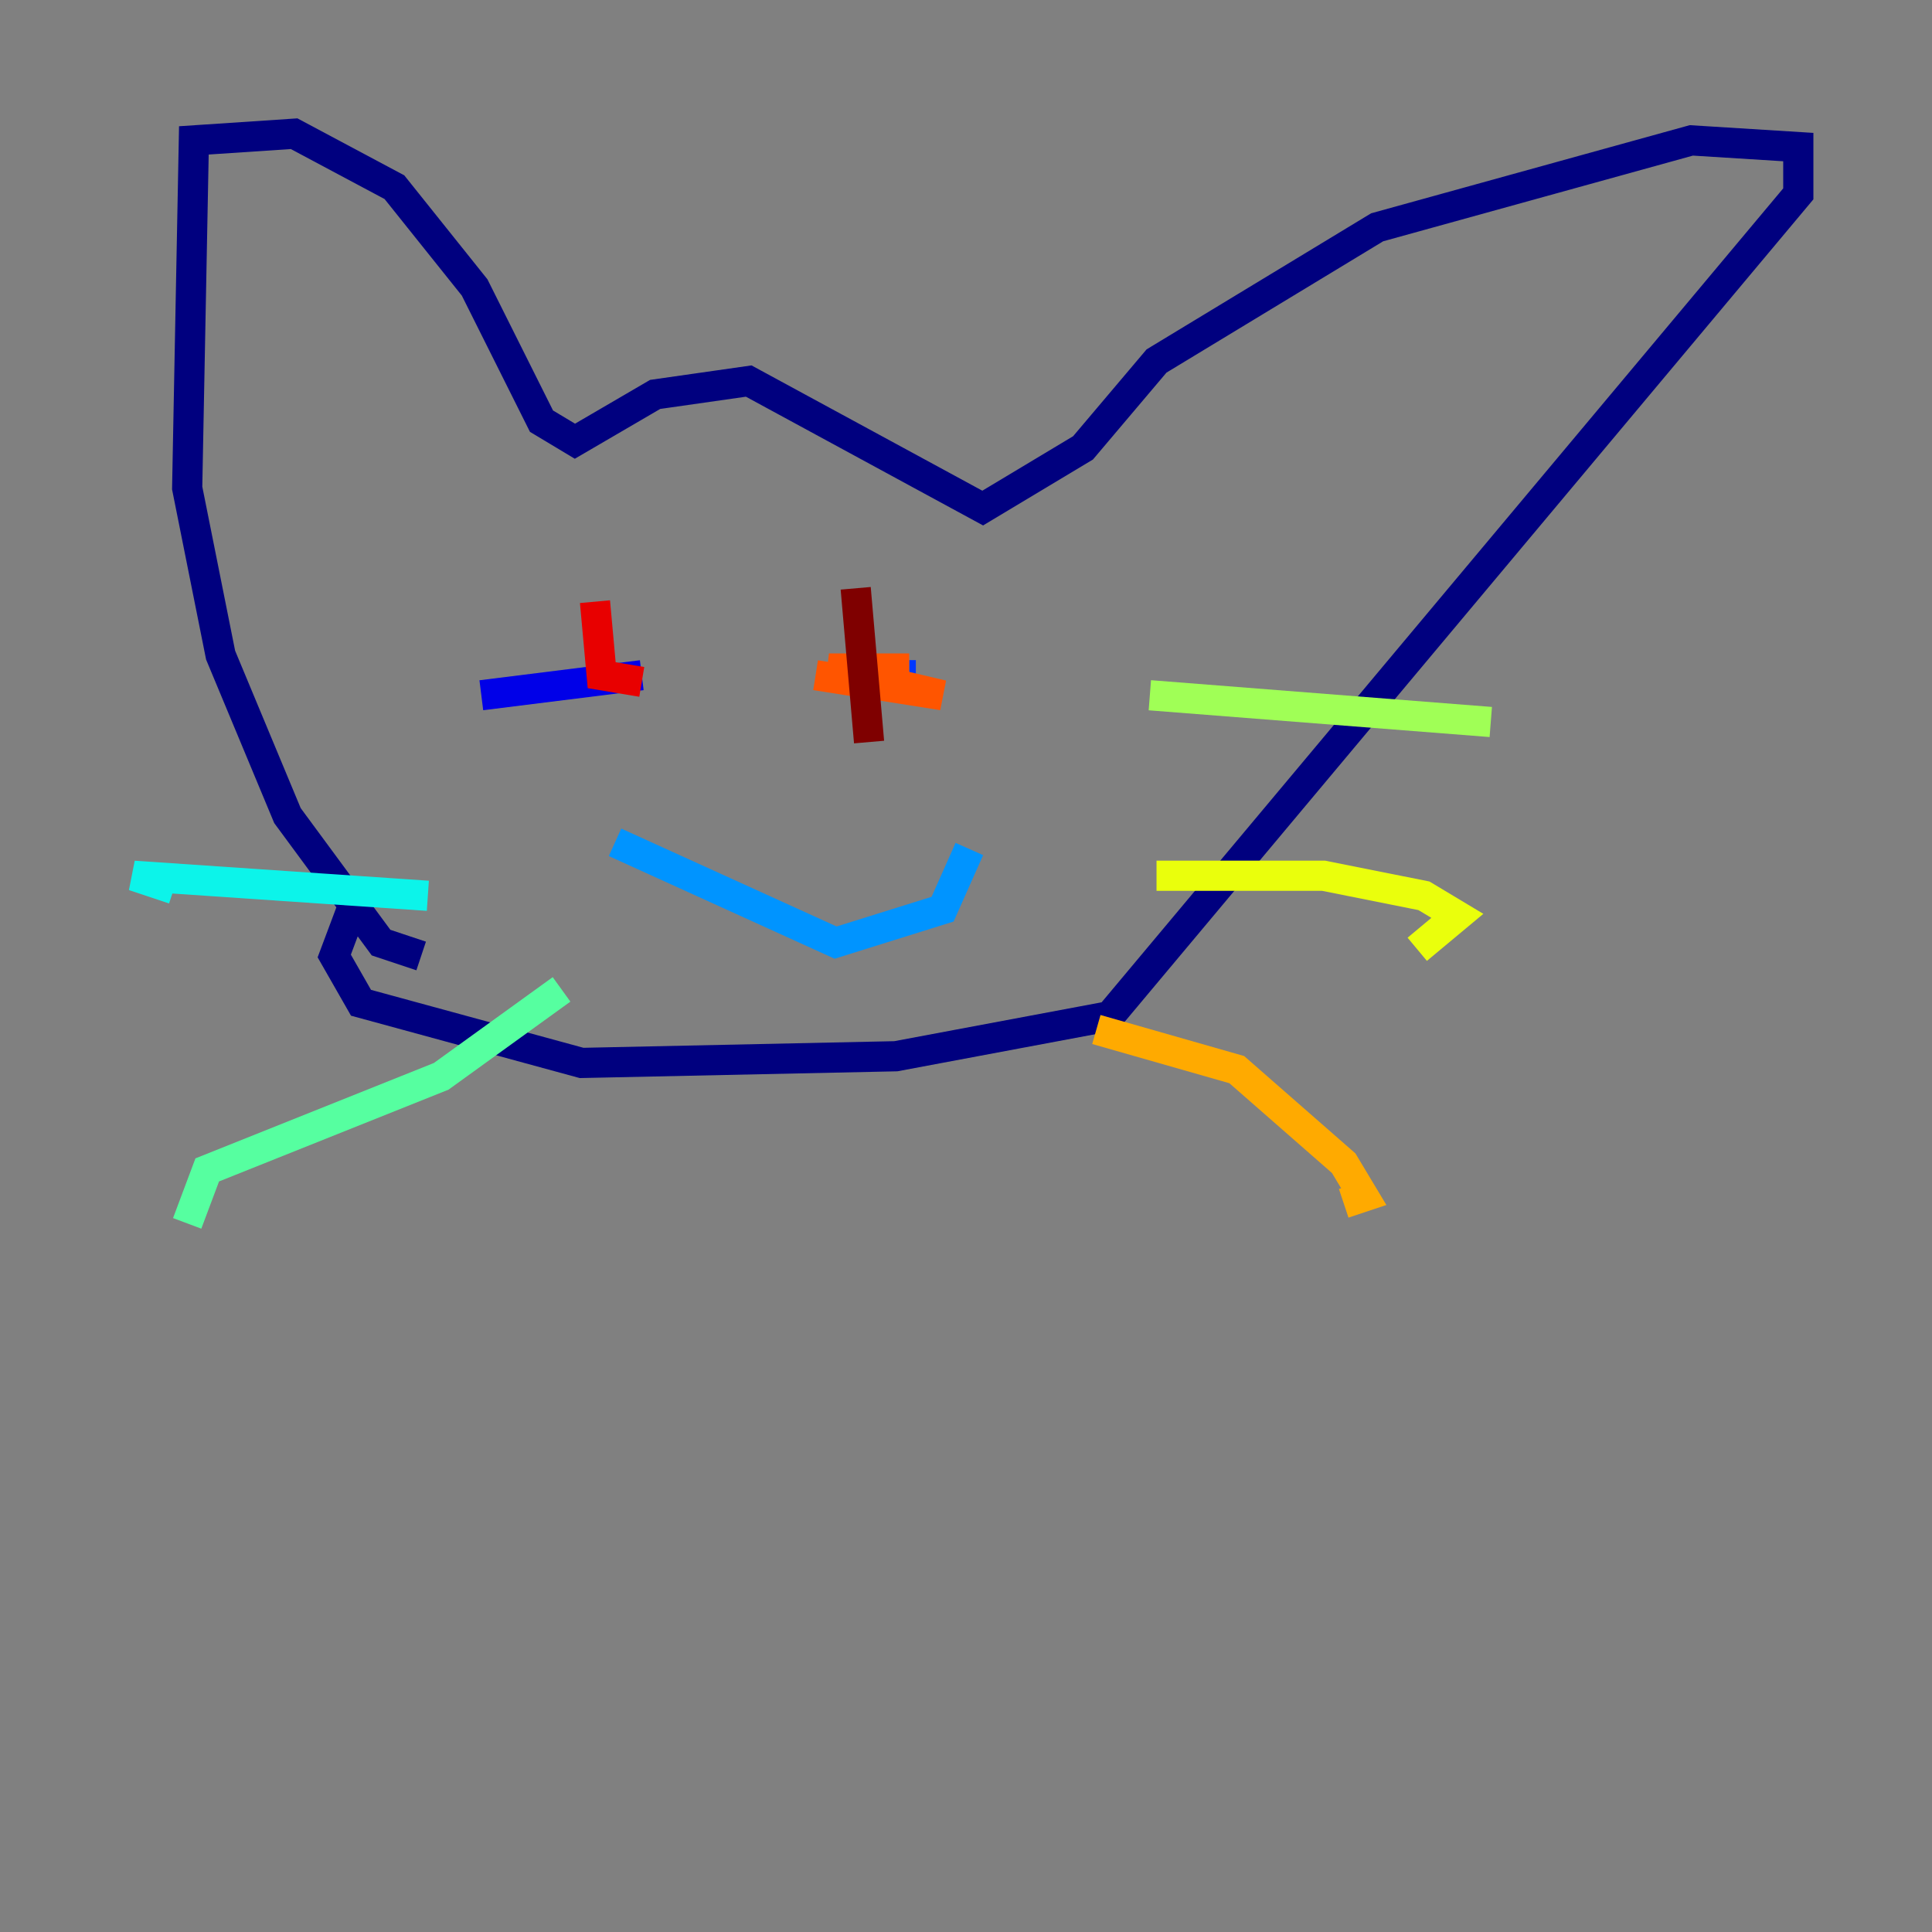 <?xml version="1.0" encoding="utf-8" ?>
<svg baseProfile="tiny" height="128" version="1.2" viewBox="0,0,128,128" width="128" xmlns="http://www.w3.org/2000/svg" xmlns:ev="http://www.w3.org/2001/xml-events" xmlns:xlink="http://www.w3.org/1999/xlink"><rect x="0" y="0" width="128" height="128" fill="#808080" stroke="none"/><defs /><polyline fill="none" points="27.903,63.336 25.246,62.45 19.045,54.035 14.616,43.405 12.401,32.332 12.844,9.301 19.488,8.858 26.131,12.401 31.446,19.045 35.875,27.903 38.09,29.232 43.405,26.131 49.605,25.246 65.107,33.661 71.751,29.675 76.623,23.917 91.239,15.059 112.055,9.301 119.142,9.744 119.142,12.844 73.522,67.322 59.349,69.979 38.533,70.422 23.917,66.436 22.145,63.336 23.474,59.792" stroke="#00007f" stroke-width="2" /><polyline fill="none" points="31.889,46.062 42.519,44.734" stroke="#0000e8" stroke-width="2" /><polyline fill="none" points="60.678,44.734 60.235,44.734" stroke="#0038ff" stroke-width="2" /><polyline fill="none" points="40.747,55.806 55.363,62.45 62.45,60.235 64.222,56.249" stroke="#0094ff" stroke-width="2" /><polyline fill="none" points="28.346,59.349 8.858,58.021 11.516,58.907" stroke="#0cf4ea" stroke-width="2" /><polyline fill="none" points="37.204,65.55 29.232,71.308 13.73,77.509 12.401,81.052" stroke="#56ffa0" stroke-width="2" /><polyline fill="none" points="76.18,46.062 98.768,47.834" stroke="#a0ff56" stroke-width="2" /><polyline fill="none" points="76.623,58.021 87.695,58.021 94.339,59.349 96.554,60.678 93.896,62.893" stroke="#eaff0c" stroke-width="2" /><polyline fill="none" points="72.637,68.208 81.938,70.865 89.024,77.066 90.353,79.28 89.024,79.723" stroke="#ffaa00" stroke-width="2" /><polyline fill="none" points="54.035,44.734 62.45,46.062 54.92,44.291 60.235,44.291" stroke="#ff5500" stroke-width="2" /><polyline fill="none" points="39.419,39.862 39.862,44.734 42.519,45.176" stroke="#e80000" stroke-width="2" /><polyline fill="none" points="56.692,38.976 57.578,49.163" stroke="#7f0000" stroke-width="2" /></svg>